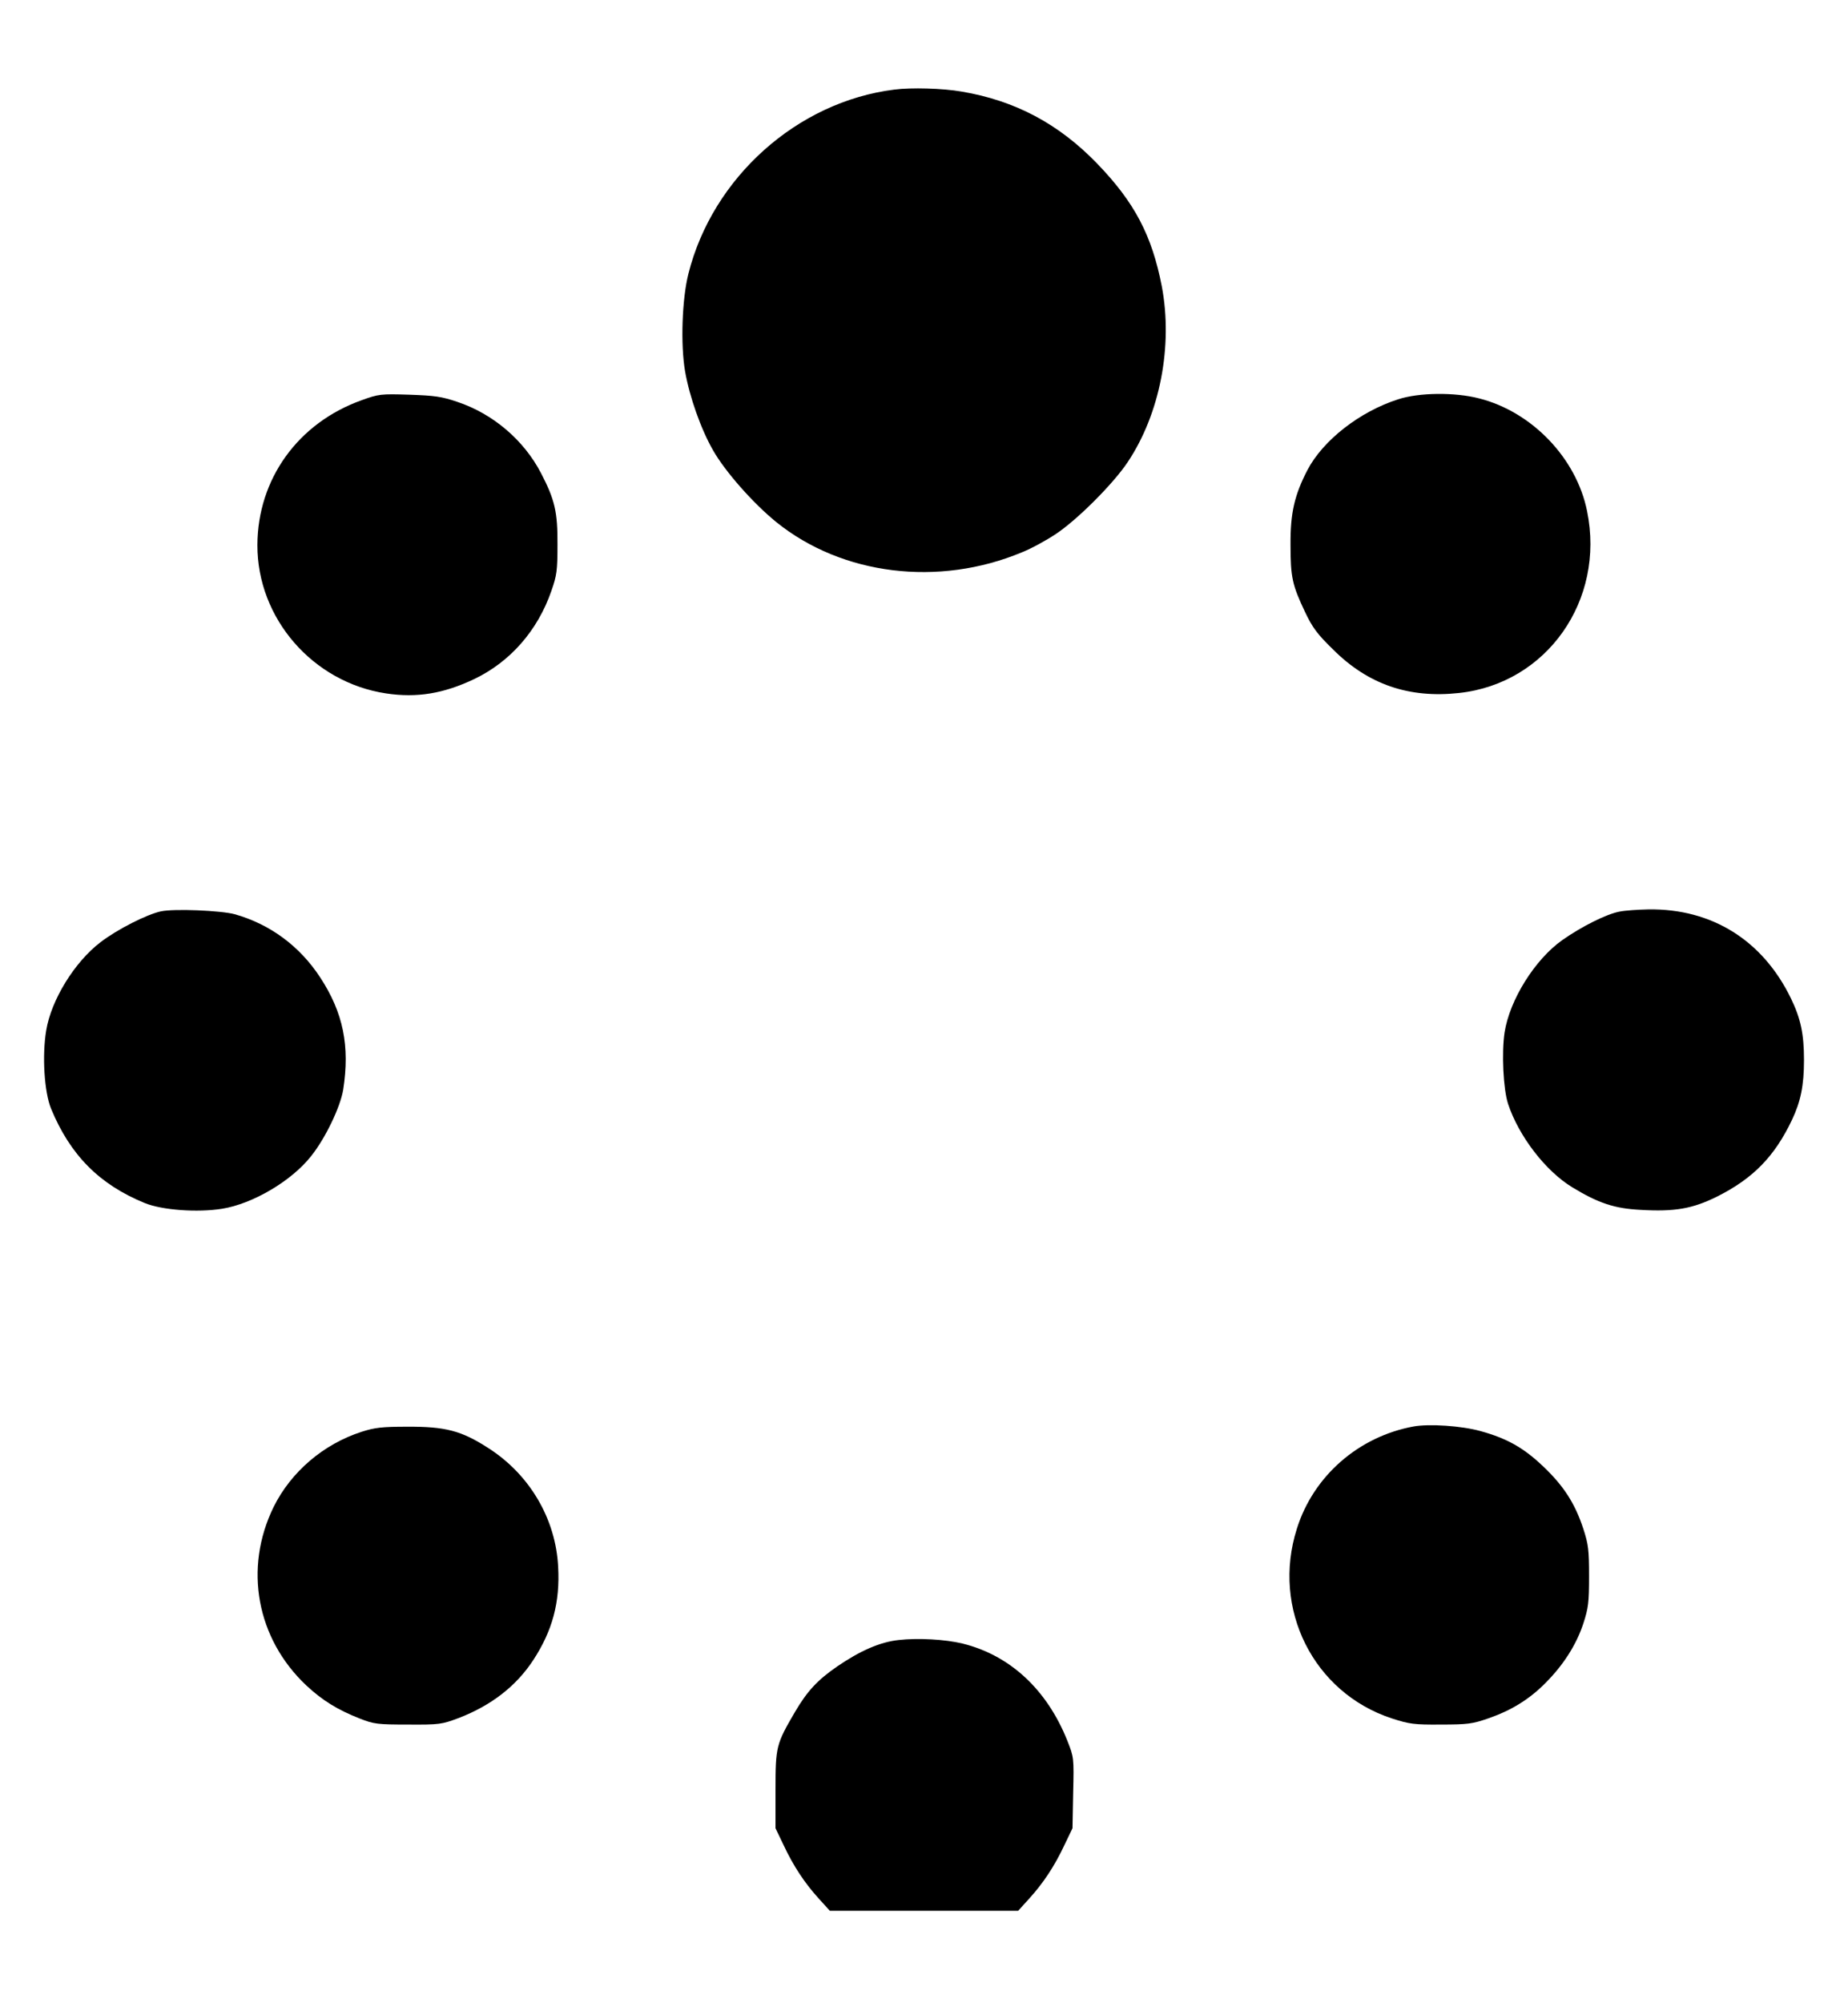 <?xml version="1.0" standalone="no"?>
<!DOCTYPE svg PUBLIC "-//W3C//DTD SVG 20010904//EN"
 "http://www.w3.org/TR/2001/REC-SVG-20010904/DTD/svg10.dtd">
<svg version="1.0" xmlns="http://www.w3.org/2000/svg"
 width="840pt" height="910pt" viewBox="0 0 840 910"
 preserveAspectRatio="xMidYMid meet">

<g transform="translate(0,910) scale(0.1,-0.1)"
fill="#000000" stroke="none">
<path d="M4065 8693 c-441 -55 -826 -399 -936 -837 -29 -115 -36 -322 -15
-443 20 -115 72 -263 128 -360 55 -96 181 -239 287 -325 299 -241 737 -295
1116 -137 43 17 112 55 154 83 98 65 262 229 327 327 147 220 206 528 155 798
-45 232 -124 382 -294 558 -175 181 -373 286 -616 327 -86 15 -229 19 -306 9z"/>
<path d="M1644 7282 c-289 -103 -473 -358 -474 -658 -1 -333 252 -624 585
-674 140 -21 261 -1 400 65 164 78 289 221 351 400 25 71 28 94 28 210 1 149
-12 205 -75 326 -78 150 -218 269 -379 323 -73 25 -105 29 -220 33 -129 4
-139 3 -216 -25z"/>
<path d="M6355 7286 c-175 -56 -341 -186 -412 -321 -59 -114 -78 -195 -77
-340 0 -147 8 -183 66 -305 33 -70 56 -101 127 -170 159 -159 345 -223 573
-198 399 43 665 421 582 826 -48 240 -250 451 -490 512 -111 29 -275 27 -369
-4z"/>
<path d="M731 4960 c-64 -14 -197 -81 -274 -140 -117 -89 -224 -261 -247 -401
-19 -113 -9 -279 22 -355 87 -211 220 -345 426 -429 78 -32 239 -44 351 -26
139 22 316 126 405 239 65 81 133 223 146 302 31 198 0 350 -104 509 -93 143
-229 243 -389 288 -63 17 -276 26 -336 13z"/>
<path d="M7362 4959 c-60 -11 -173 -68 -260 -129 -125 -88 -240 -272 -263
-420 -14 -93 -6 -258 16 -325 49 -147 170 -304 291 -378 120 -73 193 -97 312
-103 154 -9 235 5 346 60 164 82 262 182 341 348 40 84 55 157 55 273 0 118
-15 188 -59 279 -128 264 -359 409 -648 405 -48 -1 -107 -5 -131 -10z"/>
<path d="M6425 2620 c-250 -46 -455 -225 -530 -464 -116 -364 75 -745 431
-862 81 -26 101 -29 224 -28 121 0 143 3 215 28 104 36 186 86 260 161 81 81
140 173 172 270 23 71 26 96 26 215 0 119 -3 144 -26 215 -38 116 -90 196
-183 284 -89 85 -165 127 -284 160 -86 24 -233 34 -305 21z"/>
<path d="M1644 2596 c-174 -56 -321 -182 -400 -341 -137 -279 -78 -599 149
-812 72 -67 141 -110 243 -150 64 -25 80 -27 219 -27 144 -1 153 1 231 30 147
57 260 144 338 263 87 133 122 262 113 424 -11 218 -130 420 -319 540 -121 78
-194 97 -368 96 -113 0 -147 -4 -206 -23z"/>
<path d="M4085 1650 c-85 -9 -176 -49 -281 -121 -88 -61 -134 -110 -190 -205
-86 -147 -89 -158 -89 -354 l0 -175 37 -77 c45 -96 97 -174 161 -244 l49 -54
428 0 428 0 49 54 c64 70 116 148 161 244 l37 77 3 161 c4 160 3 162 -27 238
-93 232 -261 387 -476 440 -78 19 -202 26 -290 16z"/>
</g>
</svg>
